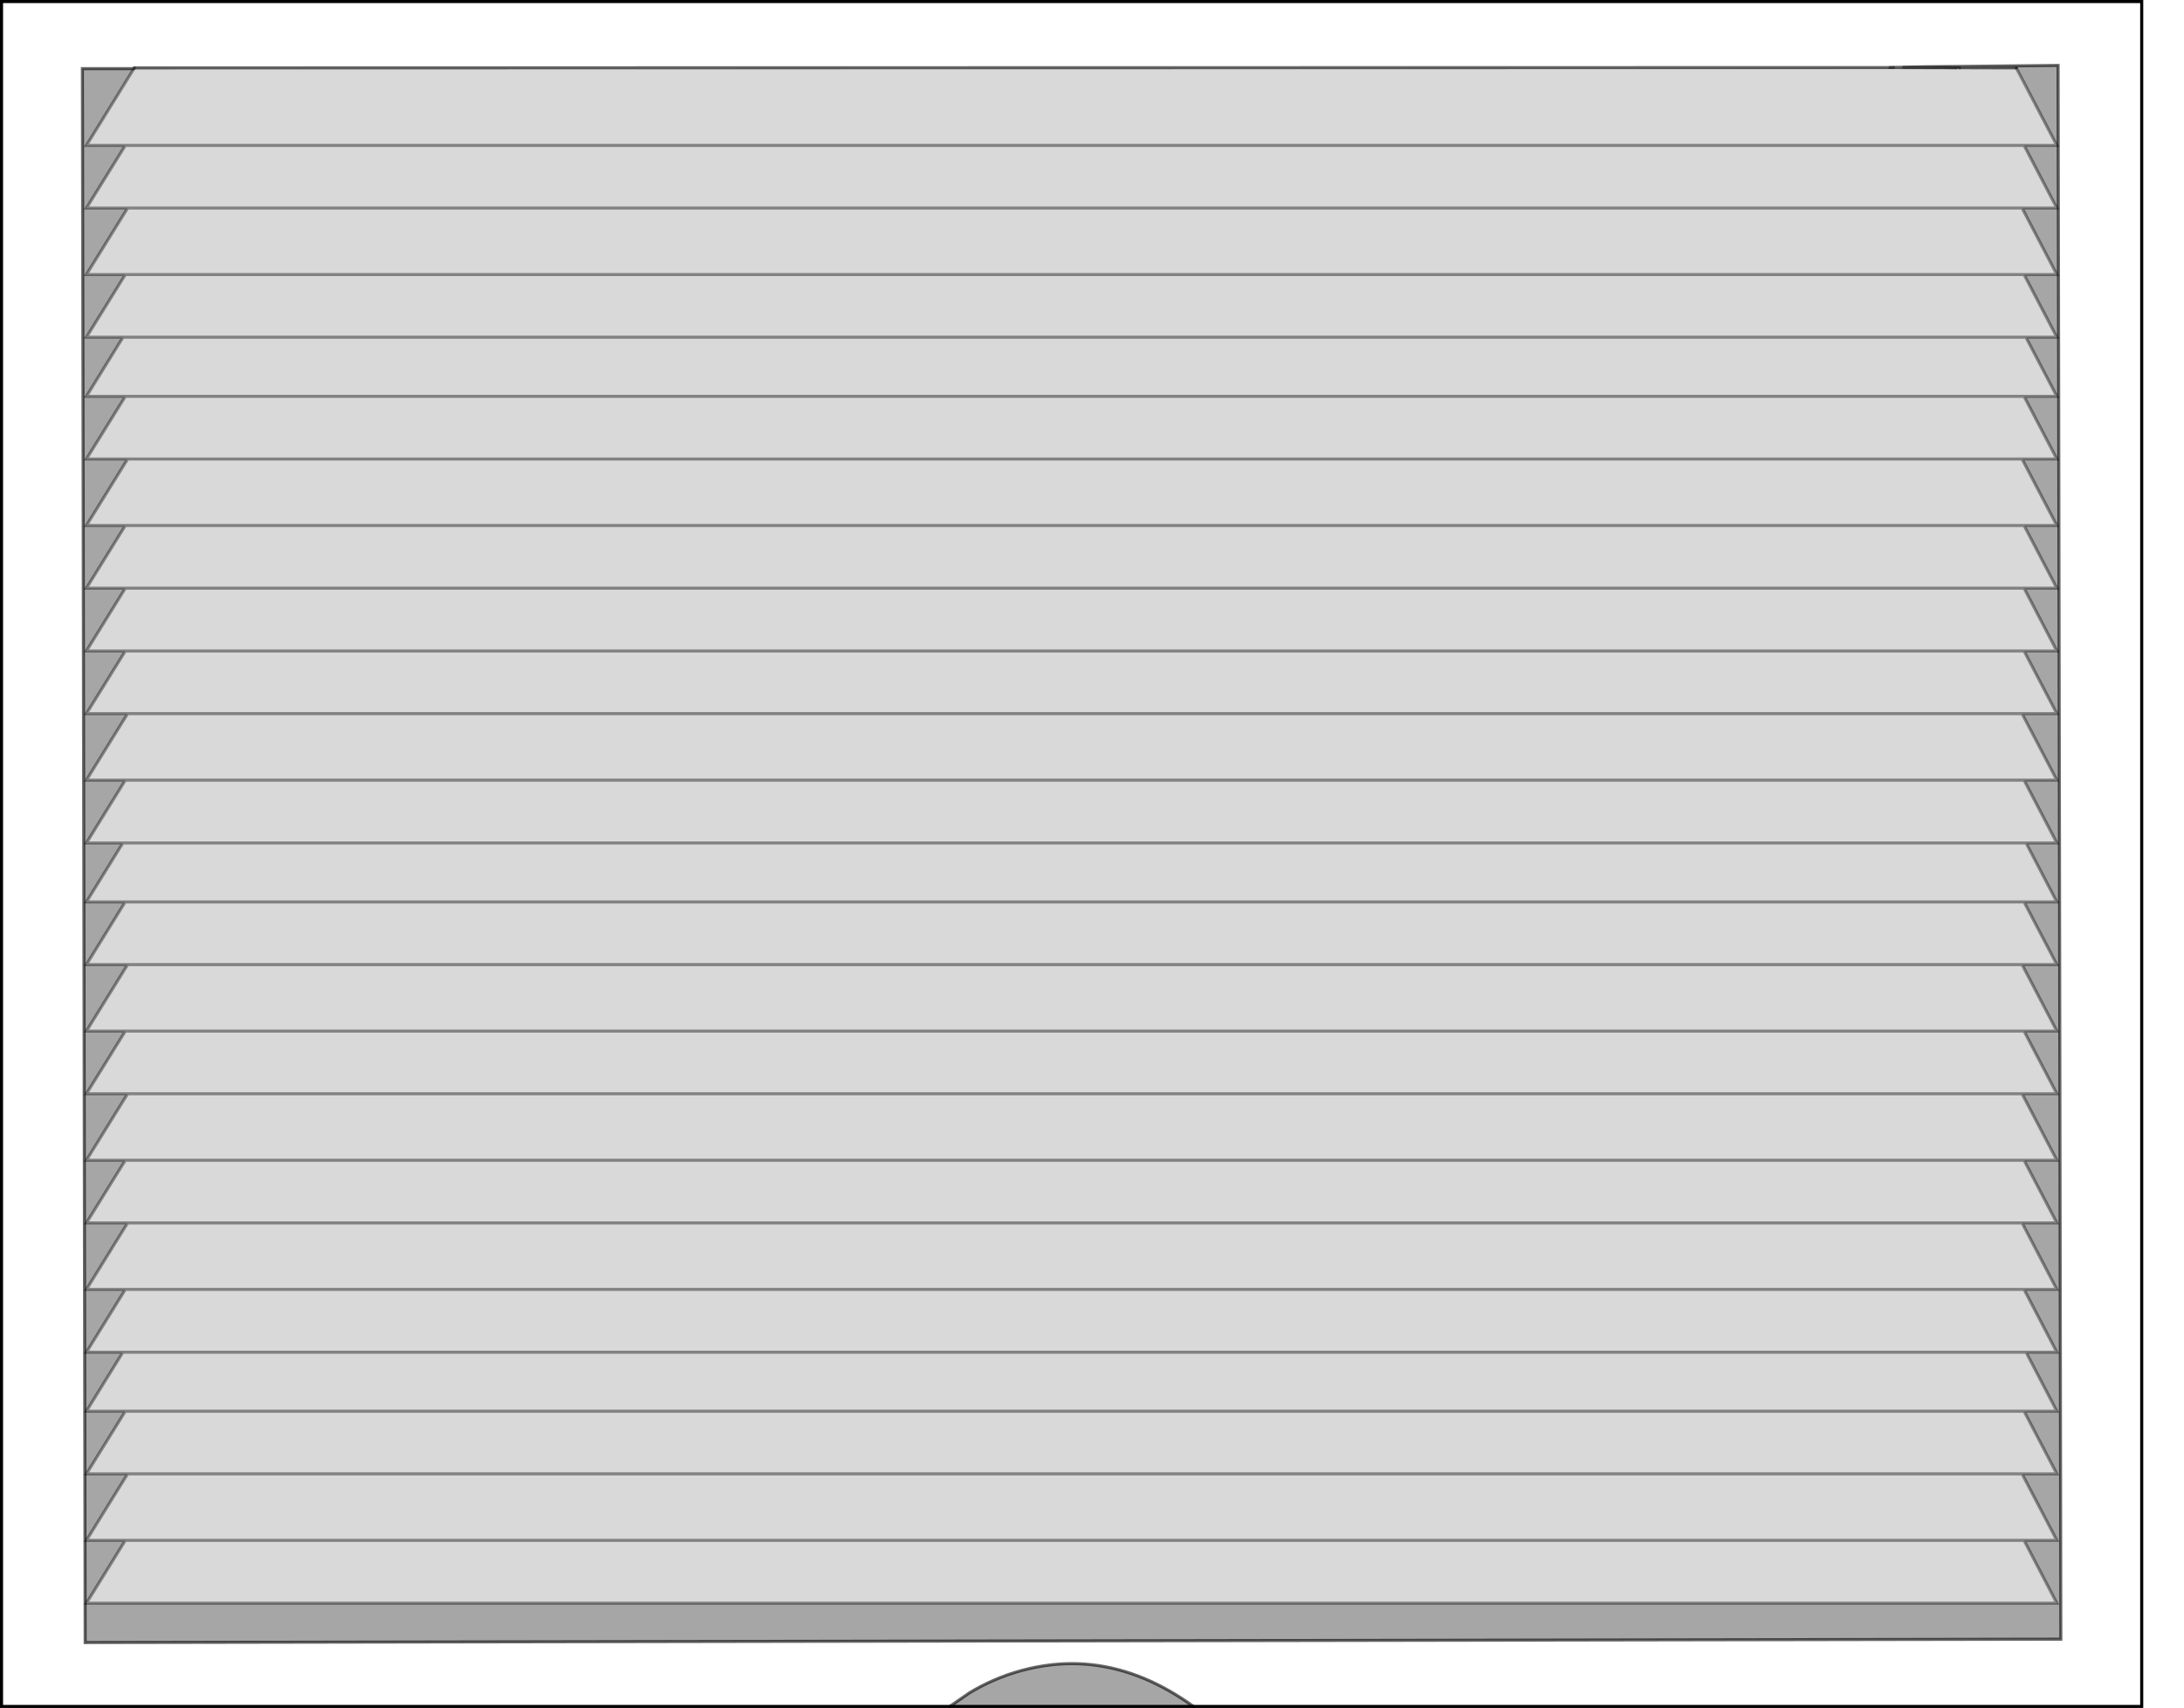 <?xml version="1.0" encoding="UTF-8" standalone="no"?>
<svg xmlns:xlink="http://www.w3.org/1999/xlink" height="557.4px" width="712.8px" xmlns="http://www.w3.org/2000/svg">
  <g transform="matrix(1.0, 0.0, 0.0, 1.0, 0.5, 0.5)">
    <path d="M657.55 21.65 L670.8 46.95 660.1 46.95 40.4 46.95 660.1 46.95 670.8 67.4 659.45 67.4 670.8 89.1 660.1 89.1 670.8 109.55 660.7 109.55 670.8 128.85 660.1 128.85 670.8 149.3 659.45 149.3 670.8 171.0 660.1 171.0 670.8 191.45 660.1 191.45 670.8 211.95 660.1 211.95 670.8 232.4 659.45 232.4 670.8 254.1 660.1 254.1 670.8 274.6 660.75 274.6 670.8 293.85 660.1 293.85 670.8 314.3 659.45 314.3 670.8 336.0 660.1 336.0 670.8 356.45 659.45 356.45 670.8 378.15 660.1 378.15 670.8 398.6 659.45 398.6 670.8 420.3 660.1 420.3 670.8 440.8 660.75 440.8 670.8 460.05 660.1 460.05 670.8 480.5 659.45 480.5 670.8 502.2 660.1 502.2 670.8 522.7 27.7 522.7 40.4 502.2 27.7 502.2 41.15 480.5 27.7 480.5 40.4 460.05 27.7 460.05 39.6 440.8 27.7 440.8 40.4 420.3 27.7 420.3 41.15 398.6 27.7 398.6 40.4 378.15 27.7 378.15 41.15 356.45 27.7 356.45 40.4 336.0 27.7 336.0 41.15 314.3 27.7 314.3 40.35 293.85 27.7 293.85 39.6 274.6 27.7 274.6 40.4 254.1 27.7 254.1 41.15 232.4 27.7 232.4 40.4 211.95 27.7 211.95 40.4 191.45 27.7 191.45 40.4 171.0 27.7 171.0 41.15 149.3 27.7 149.3 40.4 128.85 27.7 128.85 39.65 109.55 27.7 109.55 40.4 89.1 27.7 89.1 41.15 67.4 27.7 67.4 40.4 46.95 27.7 46.95 43.2 21.9 43.35 21.65 616.3 21.55 618.6 21.55 638.05 21.6 639.05 21.6 657.55 21.65 M41.15 67.4 L659.45 67.4 41.15 67.4 M660.1 89.1 L40.4 89.1 660.1 89.1 M39.65 109.55 L660.7 109.55 39.65 109.55 M660.1 128.85 L40.4 128.85 660.1 128.85 M40.4 171.0 L660.1 171.0 40.4 171.0 M660.1 191.45 L40.4 191.45 660.1 191.45 M41.15 149.3 L659.45 149.3 41.15 149.3 M40.4 211.95 L660.1 211.95 40.4 211.95 M659.45 232.4 L41.15 232.4 659.45 232.4 M39.6 274.6 L660.75 274.6 39.6 274.6 M660.1 293.85 L40.35 293.85 660.1 293.85 M40.4 254.1 L660.1 254.1 40.4 254.1 M41.15 314.3 L659.45 314.3 41.15 314.3 M660.1 336.0 L40.4 336.0 660.1 336.0 M41.15 356.45 L659.45 356.45 41.15 356.45 M660.1 378.15 L40.4 378.15 660.1 378.15 M40.4 420.3 L660.1 420.3 40.4 420.3 M660.75 440.8 L39.6 440.8 660.75 440.8 M41.15 398.6 L659.45 398.6 41.15 398.6 M40.4 460.05 L660.1 460.05 40.4 460.05 M659.45 480.5 L41.15 480.5 659.45 480.5 M40.4 502.2 L660.1 502.2 40.4 502.2" fill="#000000" fill-opacity="0.149" fill-rule="evenodd" stroke="none"/>
    <path d="M660.1 46.95 L670.8 46.95 657.55 21.65 639.05 21.6 638.05 21.6 635.25 21.5 627.8 21.3 671.2 20.85 672.1 534.45 27.3 535.55 26.4 21.9 43.2 21.9 27.7 46.95 40.4 46.95 27.7 67.4 41.15 67.4 27.7 89.1 40.4 89.1 27.7 109.55 39.65 109.55 27.7 128.85 40.4 128.85 27.7 149.3 41.15 149.3 27.7 171.0 40.4 171.0 27.7 191.45 40.4 191.45 27.7 211.95 40.4 211.95 27.7 232.4 41.15 232.4 27.7 254.1 40.4 254.1 27.7 274.6 39.6 274.6 27.7 293.85 40.35 293.85 27.7 314.3 41.15 314.3 27.7 336.0 40.4 336.0 27.7 356.45 41.15 356.45 27.7 378.15 40.4 378.15 27.7 398.6 41.15 398.6 27.7 420.3 40.4 420.3 27.7 440.8 39.6 440.8 27.7 460.05 40.4 460.05 27.7 480.5 41.15 480.5 27.7 502.2 40.4 502.2 27.7 522.7 670.8 522.7 660.1 502.2 670.8 502.2 659.45 480.5 670.8 480.5 660.1 460.05 670.8 460.05 660.75 440.8 670.8 440.8 660.1 420.3 670.8 420.3 659.45 398.6 670.8 398.6 660.1 378.15 670.8 378.15 659.45 356.45 670.8 356.45 660.1 336.0 670.8 336.0 659.45 314.3 670.8 314.3 660.1 293.85 670.8 293.85 660.75 274.6 670.8 274.6 660.1 254.1 670.8 254.1 659.45 232.4 670.8 232.4 660.1 211.95 670.8 211.95 660.1 191.45 670.8 191.45 660.1 171.0 670.8 171.0 659.45 149.3 670.8 149.3 660.1 128.85 670.8 128.85 660.7 109.55 670.8 109.55 660.1 89.1 670.8 89.1 659.45 67.4 670.8 67.4 660.1 46.95 M618.6 21.55 L616.3 21.55 617.5 21.5 618.6 21.55 M309.5 556.4 L315.85 552.0 Q323.95 547.1 333.0 544.65 337.85 543.35 342.7 542.8 349.35 542.05 355.95 542.8 372.8 544.7 389.0 556.4 L309.5 556.4" fill="#000000" fill-opacity="0.349" fill-rule="evenodd" stroke="none"/>
    <path d="M616.3 21.55 L43.35 21.65 43.2 21.9 26.4 21.9 27.3 535.55 672.1 534.45 671.2 20.85 627.8 21.3 620.8 21.45 617.5 21.5 616.3 21.55 M309.5 556.4 L0.0 556.4 0.0 0.0 698.5 0.0 698.5 556.4 389.0 556.4 Q372.8 544.7 355.95 542.8 349.35 542.05 342.7 542.8 337.85 543.35 333.0 544.65 323.95 547.1 315.85 552.0 L309.5 556.4" fill="#ffffff" fill-opacity="0.0" fill-rule="evenodd" stroke="none"/>
    <path d="M660.1 46.95 L670.8 46.95 657.55 21.65 M639.05 21.6 L638.05 21.6 635.25 21.5 620.8 21.45 M43.35 21.65 L43.2 21.9 27.7 46.95 40.4 46.95 660.1 46.95 670.8 67.4 659.45 67.4 670.8 89.1 660.1 89.1 670.8 109.55 660.7 109.55 670.8 128.85 660.1 128.85 670.8 149.3 659.45 149.3 670.8 171.0 660.1 171.0 670.8 191.45 660.1 191.45 670.8 211.95 660.1 211.95 670.8 232.4 659.45 232.4 670.8 254.1 660.1 254.1 670.8 274.6 660.75 274.6 670.8 293.85 660.1 293.85 670.8 314.3 659.45 314.3 670.8 336.0 660.1 336.0 670.8 356.45 659.45 356.45 670.8 378.15 660.1 378.15 670.8 398.6 659.45 398.6 670.8 420.3 660.1 420.3 670.8 440.8 660.75 440.8 670.8 460.05 660.1 460.05 670.8 480.5 659.45 480.5 670.8 502.2 660.1 502.2 670.8 522.7 27.7 522.7 40.4 502.2 27.7 502.2 41.15 480.5 27.7 480.5 40.4 460.05 27.7 460.05 39.6 440.8 27.7 440.8 40.4 420.3 27.7 420.3 41.15 398.6 27.7 398.6 40.4 378.15 27.7 378.15 41.15 356.45 27.7 356.45 40.4 336.0 27.7 336.0 41.15 314.3 27.7 314.3 40.35 293.85 27.7 293.85 39.6 274.6 27.7 274.6 40.4 254.1 27.7 254.1 41.15 232.4 27.7 232.4 40.4 211.95 27.7 211.95 40.4 191.45 27.7 191.45 40.4 171.0 27.7 171.0 41.15 149.3 27.7 149.3 40.4 128.85 27.7 128.85 39.65 109.55 27.7 109.55 40.4 89.1 27.7 89.1 41.15 67.4 27.7 67.4 40.4 46.95 M617.5 21.5 L616.3 21.55 M660.1 502.2 L40.4 502.2 M41.15 480.5 L659.45 480.5 M660.1 460.05 L40.4 460.05 M659.45 398.6 L41.15 398.6 M39.6 440.8 L660.75 440.8 M660.1 420.3 L40.4 420.3 M40.4 378.15 L660.1 378.15 M659.45 356.45 L41.15 356.45 M40.4 336.0 L660.1 336.0 M659.45 314.3 L41.15 314.3 M660.1 254.1 L40.4 254.1 M40.35 293.85 L660.1 293.85 M660.75 274.6 L39.6 274.6 M41.15 232.4 L659.45 232.4 M660.1 211.95 L40.4 211.95 M659.45 149.3 L41.15 149.3 M40.4 191.45 L660.1 191.45 M660.1 171.0 L40.4 171.0 M40.4 128.85 L660.1 128.85 M660.7 109.55 L39.65 109.55 M40.4 89.1 L660.1 89.1 M659.45 67.4 L41.15 67.4" fill="none" stroke="#000000" stroke-linecap="round" stroke-linejoin="miter-clip" stroke-miterlimit="4.0" stroke-opacity="0.4" stroke-width="1.0"/>
    <path d="M657.55 21.65 L639.05 21.6 M638.05 21.6 L618.6 21.55 616.3 21.55 43.35 21.65 M309.5 556.4 L315.85 552.0 Q323.95 547.1 333.0 544.65 337.85 543.35 342.7 542.8 349.35 542.05 355.95 542.8 372.8 544.7 389.0 556.4 M627.8 21.3 L671.2 20.85 672.1 534.45 27.3 535.55 26.4 21.9 43.2 21.9 M620.8 21.45 L617.5 21.5 M627.8 21.3 L620.8 21.45" fill="none" stroke="#000000" stroke-linecap="round" stroke-linejoin="miter-clip" stroke-miterlimit="4.0" stroke-opacity="0.6" stroke-width="1.0"/>
    <path d="M389.0 556.4 L698.5 556.4 698.5 0.0 0.0 0.0 0.0 556.4 309.5 556.4 389.0 556.4" fill="none" stroke="#000000" stroke-linecap="round" stroke-linejoin="miter-clip" stroke-miterlimit="4.0" stroke-width="1.0"/>
  </g>
</svg>
